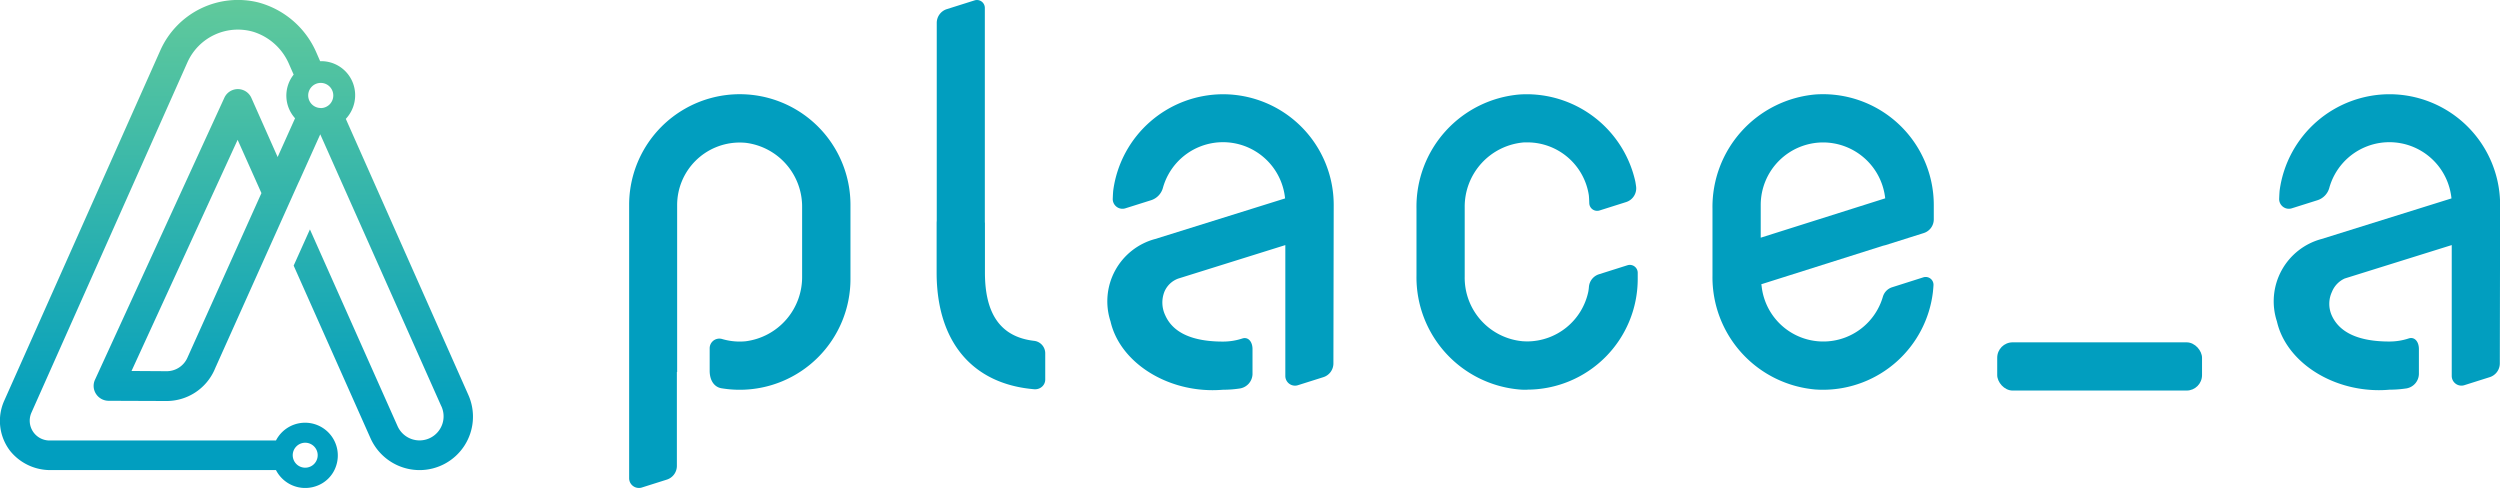<svg xmlns="http://www.w3.org/2000/svg" xmlns:xlink="http://www.w3.org/1999/xlink" width="122.965" height="24" viewBox="0 0 122.965 24">
  <defs>
    <style>
      .cls-1 {
        fill: #019ebf;
      }

      .cls-2 {
        fill: url(#linear-gradient);
      }
    </style>
    <linearGradient id="linear-gradient" x1="0.5" y1="0.001" x2="0.5" y2="0.966" gradientUnits="objectBoundingBox">
      <stop offset="0.1" stop-color="#6c9"/>
      <stop offset="0.92" stop-color="#019ebf"/>
    </linearGradient>
  </defs>
  <g id="logo" transform="translate(-177.191 -411.024)">
    <g id="그룹_9" data-name="그룹 9" transform="translate(208.136 411.024)">
      <g id="그룹_8" data-name="그룹 8" transform="translate(0 0)">
        <g id="그룹_7" data-name="그룹 7">
          <g id="그룹_6" data-name="그룹 6">
            <path id="패스_24" data-name="패스 24" class="cls-1" d="M238.066,439.435a.478.478,0,0,1-.477-.478V425.509a5.443,5.443,0,0,1,10.886.006v3.65a5.447,5.447,0,0,1-5.441,5.441,5.508,5.508,0,0,1-.9-.073c-.36-.058-.584-.388-.584-.861v-1.109a.476.476,0,0,1,.476-.473.507.507,0,0,1,.14.021,3.039,3.039,0,0,0,.86.124c.1,0,.2-.005.3-.015a3.182,3.182,0,0,0,2.771-3.2v-3.376a3.162,3.162,0,0,0-2.773-3.184q-.149-.014-.3-.014a3.077,3.077,0,0,0-3.074,3.074v8.212l-.013,0,0,.106v4.511a.709.709,0,0,1-.5.678l-1.243.393A.481.481,0,0,1,238.066,439.435Z" transform="translate(-237.589 -415.435)"/>
            <path id="패스_25" data-name="패스 25" class="cls-1" d="M288.709,434.626c-2.423,0-4.581-1.454-5.019-3.381a3.173,3.173,0,0,1,2.2-4.056l6.386-1.995-.01-.079a3.068,3.068,0,0,0-6-.44.878.878,0,0,1-.576.606l-1.269.4a.475.475,0,0,1-.49-.126.472.472,0,0,1-.132-.349c.008-.186.016-.353.028-.435a5.461,5.461,0,0,1,5.4-4.7,5.447,5.447,0,0,1,5.44,5.44l-.015,7.8a.709.709,0,0,1-.5.677l-1.243.393a.473.473,0,0,1-.145.023.478.478,0,0,1-.477-.478v-6.436l-5.261,1.645a1.166,1.166,0,0,0-.682.639,1.45,1.45,0,0,0,.037,1.169c.38.858,1.335,1.293,2.838,1.293a3.027,3.027,0,0,0,.962-.155.358.358,0,0,1,.108-.017c.226,0,.384.224.384.545v1.231a.738.738,0,0,1-.605.7,5.447,5.447,0,0,1-.843.065C289.042,434.619,288.875,434.626,288.709,434.626Z" transform="translate(-260.012 -415.435)"/>
            <path id="패스_26" data-name="패스 26" class="cls-1" d="M318.614,434.606c-.124,0-.249,0-.376-.013A5.539,5.539,0,0,1,313.174,429v-3.319a5.537,5.537,0,0,1,5.087-5.6q.178-.011.353-.011a5.483,5.483,0,0,1,5.318,4.266c.011.048.026.143.042.255a.71.71,0,0,1-.489.783l-1.306.413a.388.388,0,0,1-.506-.358c-.005-.179-.014-.34-.023-.4a3.06,3.06,0,0,0-3.036-2.591l-.134,0a3.171,3.171,0,0,0-2.934,3.2v3.4a3.135,3.135,0,0,0,2.882,3.184c.063,0,.125.006.187.006a3.083,3.083,0,0,0,3.01-2.445,2.253,2.253,0,0,0,.031-.243.71.71,0,0,1,.494-.615l1.4-.443a.409.409,0,0,1,.118-.018.389.389,0,0,1,.388.389v.307a5.447,5.447,0,0,1-5.446,5.44Z" transform="translate(-274.448 -415.435)"/>
            <path id="패스_27" data-name="패스 27" class="cls-1" d="M347.029,434.606q-.187,0-.376-.013A5.539,5.539,0,0,1,341.588,429v-3.3a5.553,5.553,0,0,1,5.076-5.62c.122-.008.243-.012.364-.012a5.452,5.452,0,0,1,5.445,5.446v.708a.708.708,0,0,1-.5.678l-1.874.592-.125.031-5.984,1.893.014.082a3.051,3.051,0,0,0,5.966.529.694.694,0,0,1,.46-.465l1.526-.485a.4.4,0,0,1,.119-.019.391.391,0,0,1,.283.124.384.384,0,0,1,.1.289c-.006.1-.015.208-.027.322a5.45,5.45,0,0,1-5.41,4.813Zm0-12.165a3.074,3.074,0,0,0-3.068,3.074v1.611l6.123-1.936-.01-.079A3.077,3.077,0,0,0,347.028,422.441Z" transform="translate(-288.303 -415.435)"/>
            <path id="패스_28" data-name="패스 28" class="cls-1" d="M271.9,430.169c-3.052-.255-4.8-2.346-4.8-5.738v-2.459l.006-.1V412.15a.709.709,0,0,1,.5-.678l1.359-.429a.388.388,0,0,1,.506.37v10.559h.005v2.459c0,2.076.8,3.174,2.43,3.359a.617.617,0,0,1,.536.622v1.279a.468.468,0,0,1-.145.34.5.5,0,0,1-.347.139Z" transform="translate(-251.976 -411.024)"/>
            <rect id="사각형_5" data-name="사각형 5" class="cls-1" width="10.074" height="2.372" rx="0.759" transform="translate(67.29 16.838)"/>
            <path id="패스_29" data-name="패스 29" class="cls-1" d="M400.68,434.626c-2.423,0-4.58-1.454-5.018-3.381a3.173,3.173,0,0,1,2.2-4.056l6.386-1.995-.01-.079a3.068,3.068,0,0,0-6-.44.88.88,0,0,1-.576.606l-1.269.4a.474.474,0,0,1-.489-.126.472.472,0,0,1-.132-.349c.008-.186.016-.353.028-.436a5.462,5.462,0,0,1,5.4-4.7,5.446,5.446,0,0,1,5.44,5.44l-.015,7.8a.711.711,0,0,1-.5.677l-1.243.393a.472.472,0,0,1-.145.023.478.478,0,0,1-.477-.478v-6.436L399,429.132a1.22,1.22,0,0,0-.632.658,1.4,1.4,0,0,0-.014,1.15c.38.858,1.335,1.293,2.838,1.293a3.029,3.029,0,0,0,.962-.155.355.355,0,0,1,.107-.017c.226,0,.384.224.384.545v1.231a.738.738,0,0,1-.6.7,5.447,5.447,0,0,1-.843.065C401.013,434.619,400.846,434.626,400.68,434.626Z" transform="translate(-314.614 -415.435)"/>
          </g>
        </g>
      </g>
    </g>
    <g id="그룹_11" data-name="그룹 11" transform="translate(177.191 411.024)">
      <g id="그룹_10" data-name="그룹 10">
        <path id="패스_30" data-name="패스 30" class="cls-2" d="M194.2,416.871a1.7,1.7,0,0,0,.354-1.753,1.666,1.666,0,0,0-1.588-1.085h-.029l-.182-.417a4.328,4.328,0,0,0-2.861-2.473,4.179,4.179,0,0,0-4.814,2.353L177.4,430.731a2.423,2.423,0,0,0,.3,2.485,2.535,2.535,0,0,0,2.021.929h11.044a1.616,1.616,0,0,0,1.943.8,1.566,1.566,0,0,0,1.019-1.018,1.61,1.61,0,0,0-2.962-1.237H179.62a.974.974,0,0,1-.885-1.365l7.675-17.235a2.718,2.718,0,0,1,3.225-1.506,2.825,2.825,0,0,1,1.78,1.61l.22.5a1.663,1.663,0,0,0,.069,2.147l-.857,1.907-1.291-2.907a.729.729,0,0,0-1.331-.006L181.864,429.7a.721.721,0,0,0,.051.7.739.739,0,0,0,.606.337l2.861.011a2.581,2.581,0,0,0,2.353-1.519l.091-.211a.006.006,0,0,0,.006-.006c.011-.023.017-.046.029-.069L191.874,420c.012-.017.017-.04.029-.057l1.04-2.313,5.935,13.331a1.183,1.183,0,1,1-2.131,1.026l-4.312-9.679-.8,1.781,3.781,8.492a2.646,2.646,0,0,0,2.41,1.565h0a2.628,2.628,0,0,0,2.4-3.7ZM192.206,432.8a.614.614,0,1,1-.617.611A.616.616,0,0,1,192.206,432.8Zm-5.8-4.175a1.114,1.114,0,0,1-1.016.657l-1.73-.011,5.219-11.37,1.171,2.621Zm6.561-12.289a.617.617,0,1,1,.617-.617A.618.618,0,0,1,192.965,416.34Z" transform="translate(-177.191 -411.024)"/>
      </g>
    </g>
  </g>
</svg>
